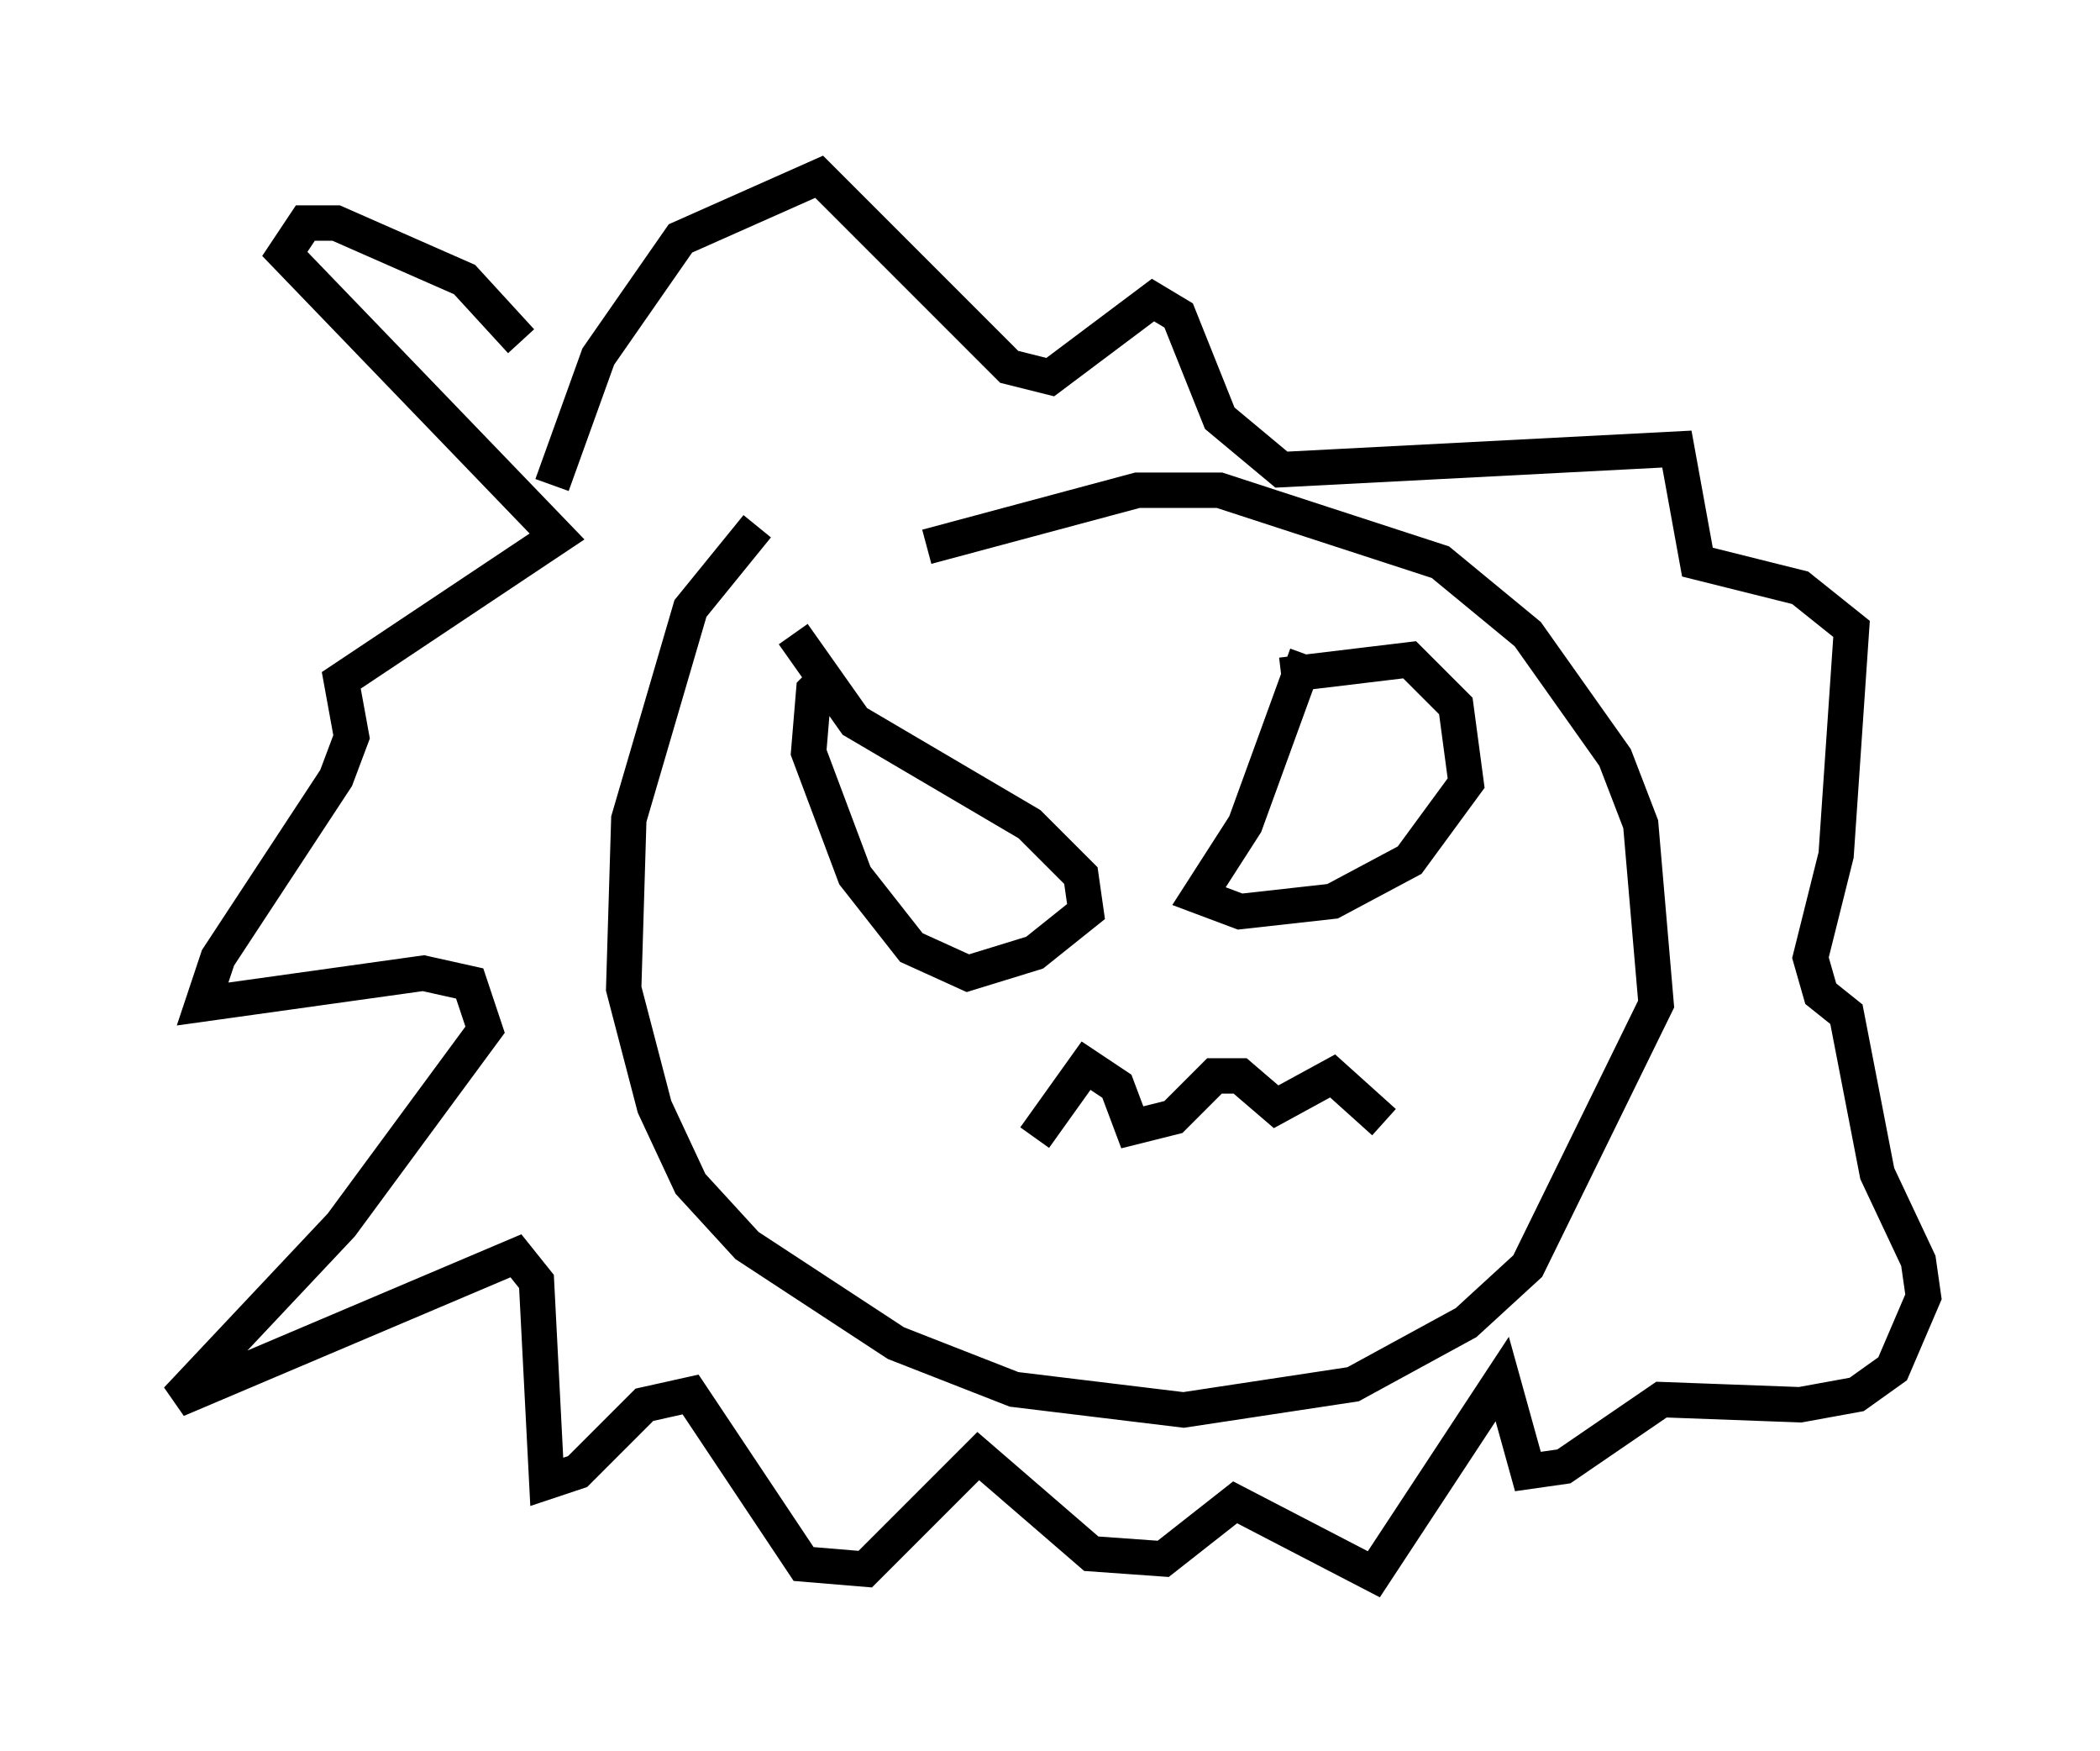 <?xml version="1.0" encoding="utf-8" ?>
<svg baseProfile="full" height="49.508" version="1.1" width="59.385" xmlns="http://www.w3.org/2000/svg" xmlns:ev="http://www.w3.org/2001/xml-events" xmlns:xlink="http://www.w3.org/1999/xlink"><defs /><rect fill="white" height="49.508" width="59.385" x="0" y="0" /><path d="M24.028, 13.425 m-2.615, 1.453 l-1.888, 2.324 -1.743, 5.955 l-0.145, 4.793 0.872, 3.341 l1.017, 2.179 1.598, 1.743 l4.212, 2.76 3.341, 1.307 l4.793, 0.581 4.793, -0.726 l3.196, -1.743 1.743, -1.598 l3.631, -7.408 -0.436, -5.084 l-0.726, -1.888 -2.469, -3.486 l-2.469, -2.034 -6.246, -2.034 l-2.324, 0.0 -5.955, 1.598 m-3.777, 2.469 l1.743, 2.469 4.939, 2.905 l1.453, 1.453 0.145, 1.017 l-1.453, 1.162 -1.888, 0.581 l-1.598, -0.726 -1.598, -2.034 l-1.307, -3.486 0.145, -1.743 l0.581, -0.581 m13.363, -0.436 l-1.743, 4.793 -1.307, 2.034 l1.162, 0.436 2.615, -0.291 l2.179, -1.162 1.598, -2.179 l-0.291, -2.179 -1.307, -1.307 l-3.631, 0.436 m-6.972, 13.073 l1.453, -2.034 0.872, 0.581 l0.436, 1.162 1.162, -0.291 l1.162, -1.162 0.726, 0.0 l1.017, 0.872 1.598, -0.872 l1.453, 1.307 m-24.402, -22.078 l-1.598, -1.743 -3.631, -1.598 l-0.872, 0.0 -0.581, 0.872 l7.698, 7.989 -6.101, 4.067 l0.291, 1.598 -0.436, 1.162 l-3.341, 5.084 -0.436, 1.307 l6.246, -0.872 1.307, 0.291 l0.436, 1.307 -4.067, 5.52 l-4.648, 4.939 9.587, -4.067 l0.581, 0.726 0.291, 5.665 l0.872, -0.291 1.888, -1.888 l1.307, -0.291 3.196, 4.793 l1.743, 0.145 3.196, -3.196 l3.196, 2.76 2.034, 0.145 l2.034, -1.598 3.922, 2.034 l3.631, -5.52 0.726, 2.615 l1.017, -0.145 2.76, -1.888 l3.922, 0.145 1.598, -0.291 l1.017, -0.726 0.872, -2.034 l-0.145, -1.017 -1.162, -2.469 l-0.872, -4.503 -0.726, -0.581 l-0.291, -1.017 0.726, -2.905 l0.436, -6.391 -1.453, -1.162 l-2.905, -0.726 -0.581, -3.196 l-11.184, 0.581 -1.743, -1.453 l-1.162, -2.905 -0.726, -0.436 l-2.905, 2.179 -1.162, -0.291 l-5.374, -5.374 -3.922, 1.743 l-2.324, 3.341 -1.307, 3.631 " fill="none" stroke="black" stroke-width="1" /></svg>
